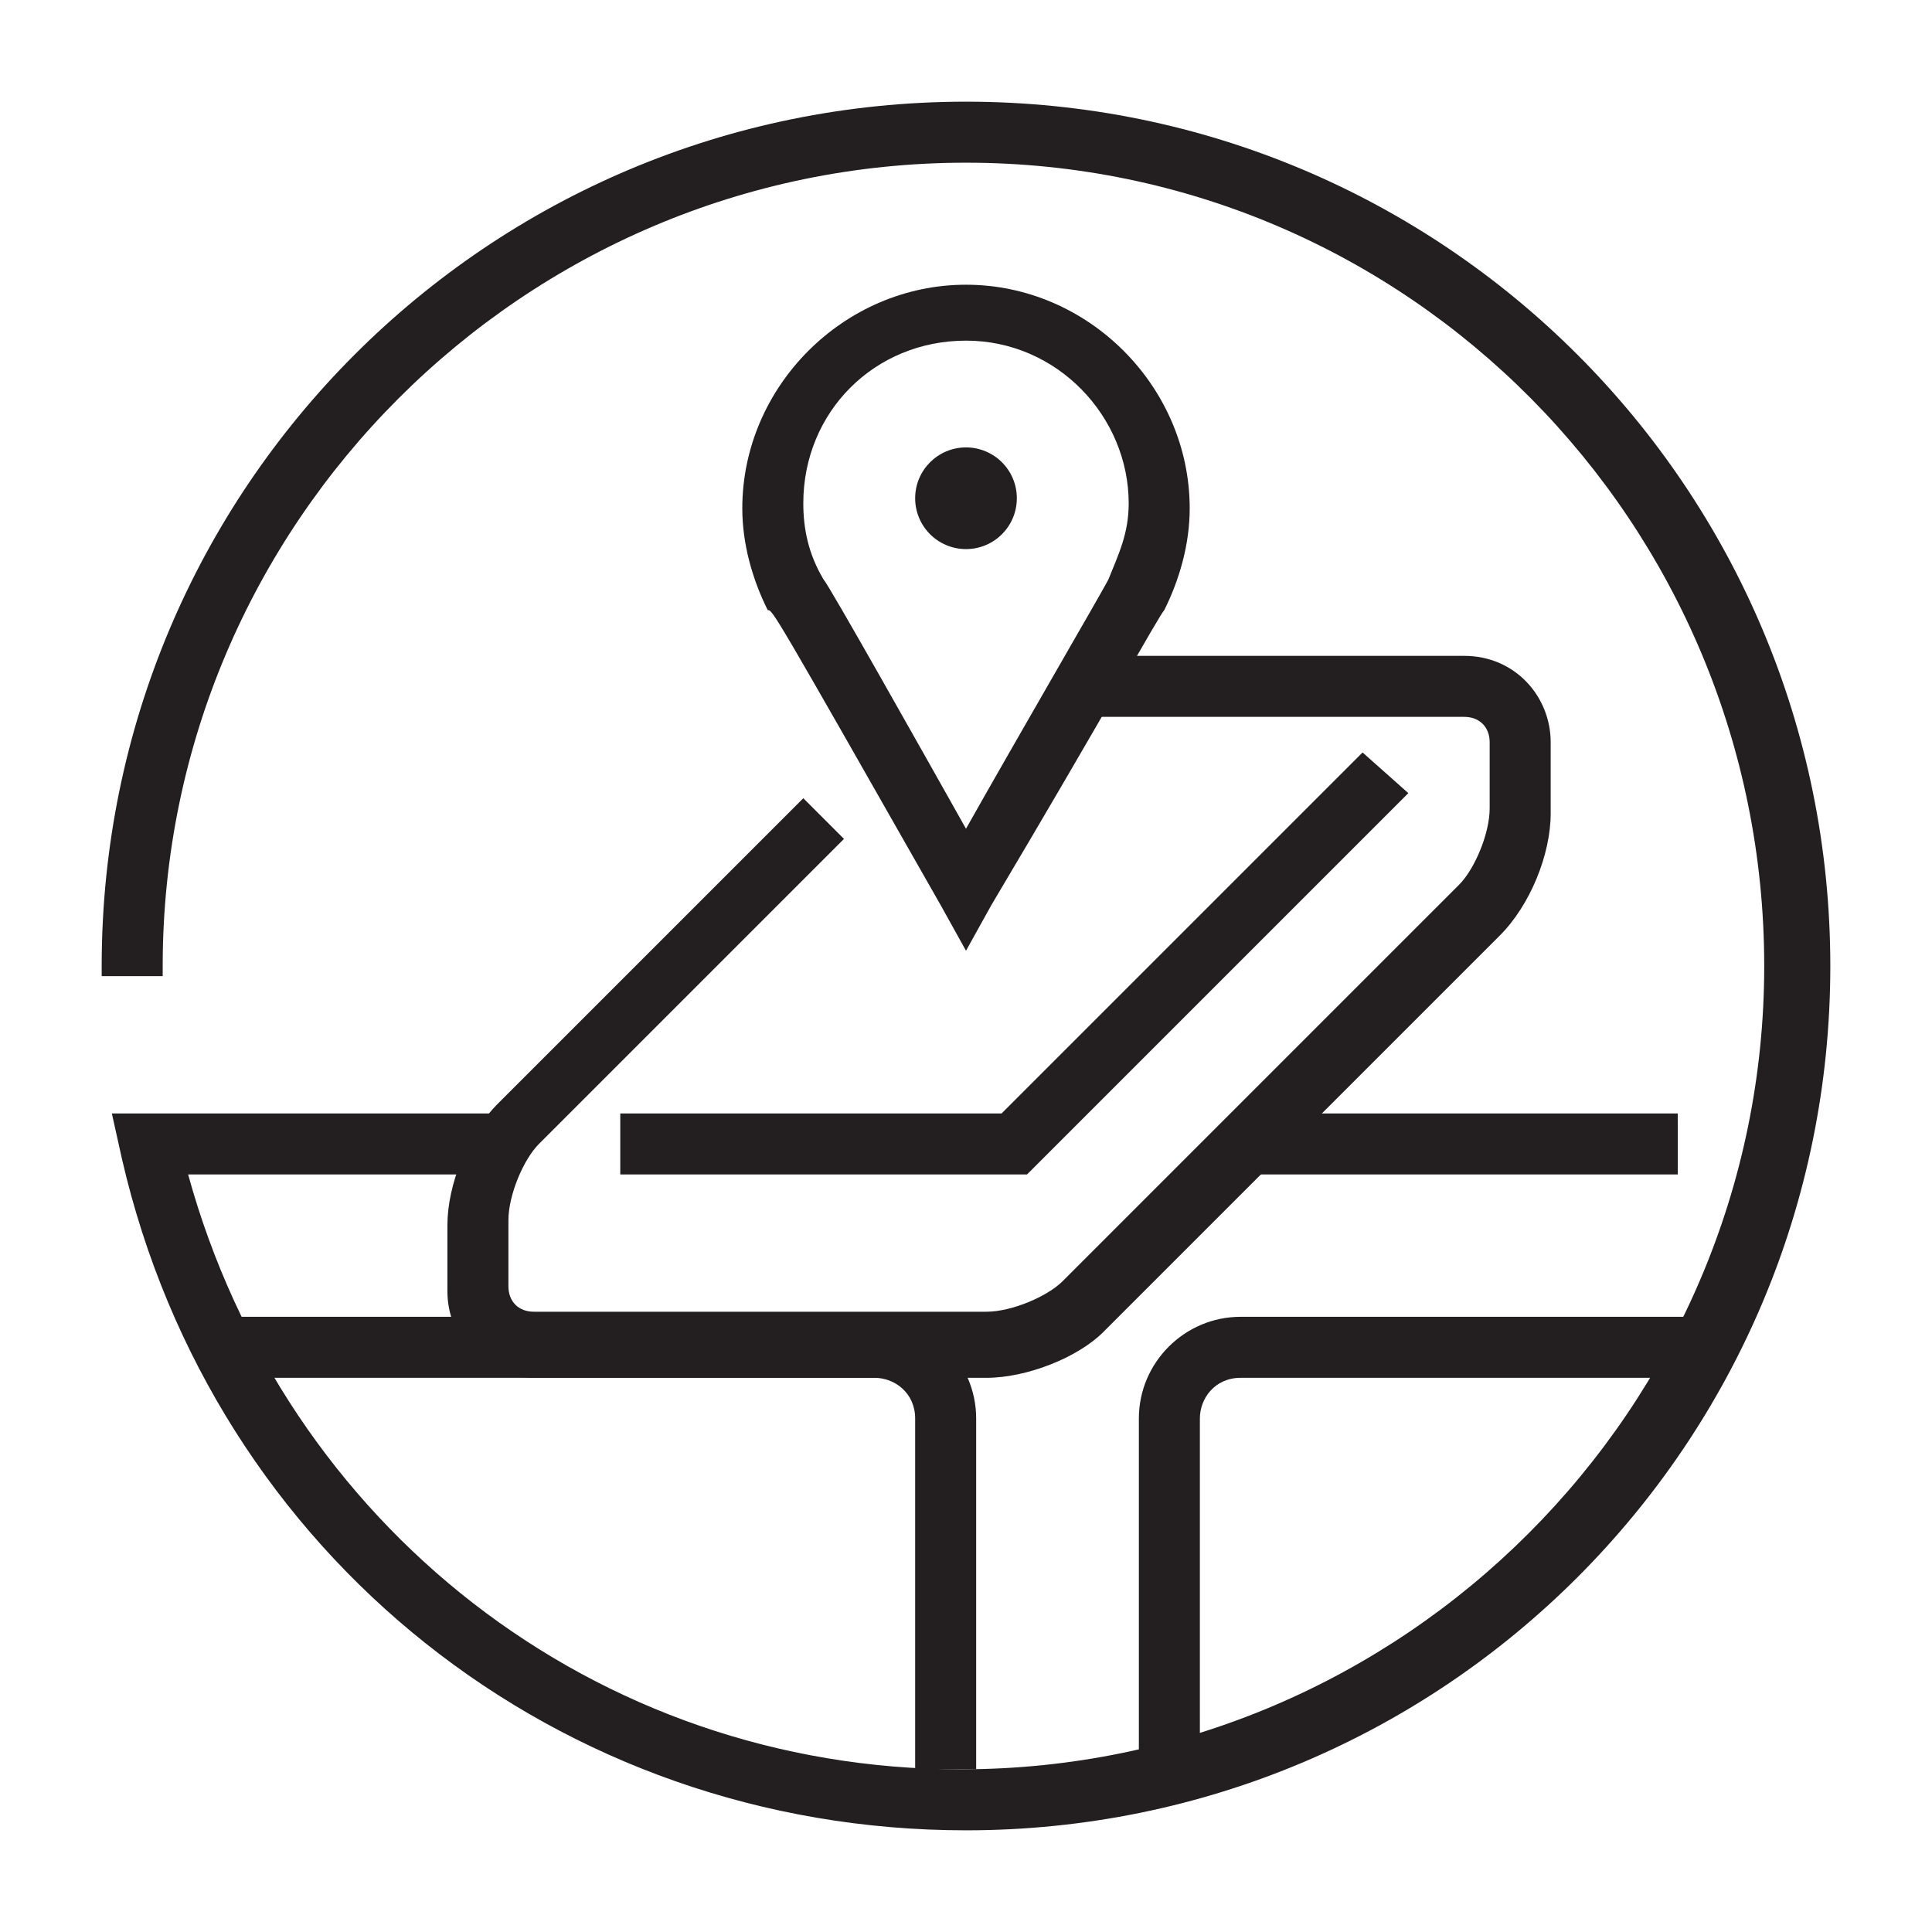 <svg version="1.1" id="Layer_1" xmlns="http://www.w3.org/2000/svg" x="0" y="0" viewBox="0 0 38 38" xml:space="preserve"
     fit="" height="100%" width="100%" preserveAspectRatio="xMidYMid meet" focusable="false"><style>.st0 {
  fill: #231f20
}</style>
  <path class="st0"
        d="M19 36c-8 0-14.8-5.4-16.6-13.2l-.2-.9h7.5v1.2h-6c1.9 6.9 8 11.7 15.2 11.7 8.7 0 15.8-7.1 15.8-15.8S27.7 3.2 19 3.2 3.2 10.3 3.2 19v.2H2V19C2 9.6 9.6 2 19 2s17 7.6 17 17-7.6 17-17 17z"></path>
  <path class="st0"
        d="M19.4 27.1h-8.9c-1 0-1.7-.8-1.7-1.7v-1.3c0-.8.4-1.8 1-2.4l6-6 .8.8-6 6c-.3.3-.6 1-.6 1.5v1.3c0 .3.2.5.5.5h8.9c.5 0 1.2-.3 1.5-.6l7.8-7.8c.3-.3.6-1 .6-1.5v-1.3c0-.3-.2-.5-.5-.5h-7.4v-1.2h7.4c1 0 1.7.8 1.7 1.7V16c0 .8-.4 1.8-1 2.4l-7.8 7.8c-.5.5-1.5.9-2.3.9zm4.2 7.7h-1.2v-6.9c0-1.1.9-2 2-2h9.1v1.2h-9.1c-.5 0-.8.4-.8.8v6.9z"></path>
  <path class="st0"
        d="M19.2 34.8H18v-6.9c0-.5-.4-.8-.8-.8H4.5v-1.2h12.7c1.1 0 2 .9 2 2v6.9zm1-11.7h-8v-1.2h7.5l7.1-7.1.9.8zm4.4-1.2H33v1.2h-8.4z"></path>
  <path class="st0"
        d="M19 18.7l-.5-.9C15.2 12 15.2 12 15.1 12c-.3-.6-.5-1.3-.5-2 0-2.4 2-4.4 4.4-4.4 2.4 0 4.4 2 4.4 4.4 0 .7-.2 1.4-.5 2-.1.1-1.2 2.1-3.4 5.8l-.5.9zm0-12c-1.8 0-3.2 1.4-3.2 3.2 0 .5.1 1 .4 1.5.1.1 1.9 3.3 2.8 4.9.9-1.6 2.7-4.7 2.8-4.9.2-.5.4-.9.4-1.5 0-1.7-1.4-3.2-3.2-3.2z"></path>
  <circle class="st0" cx="19" cy="9.8" r="1"></circle></svg>
